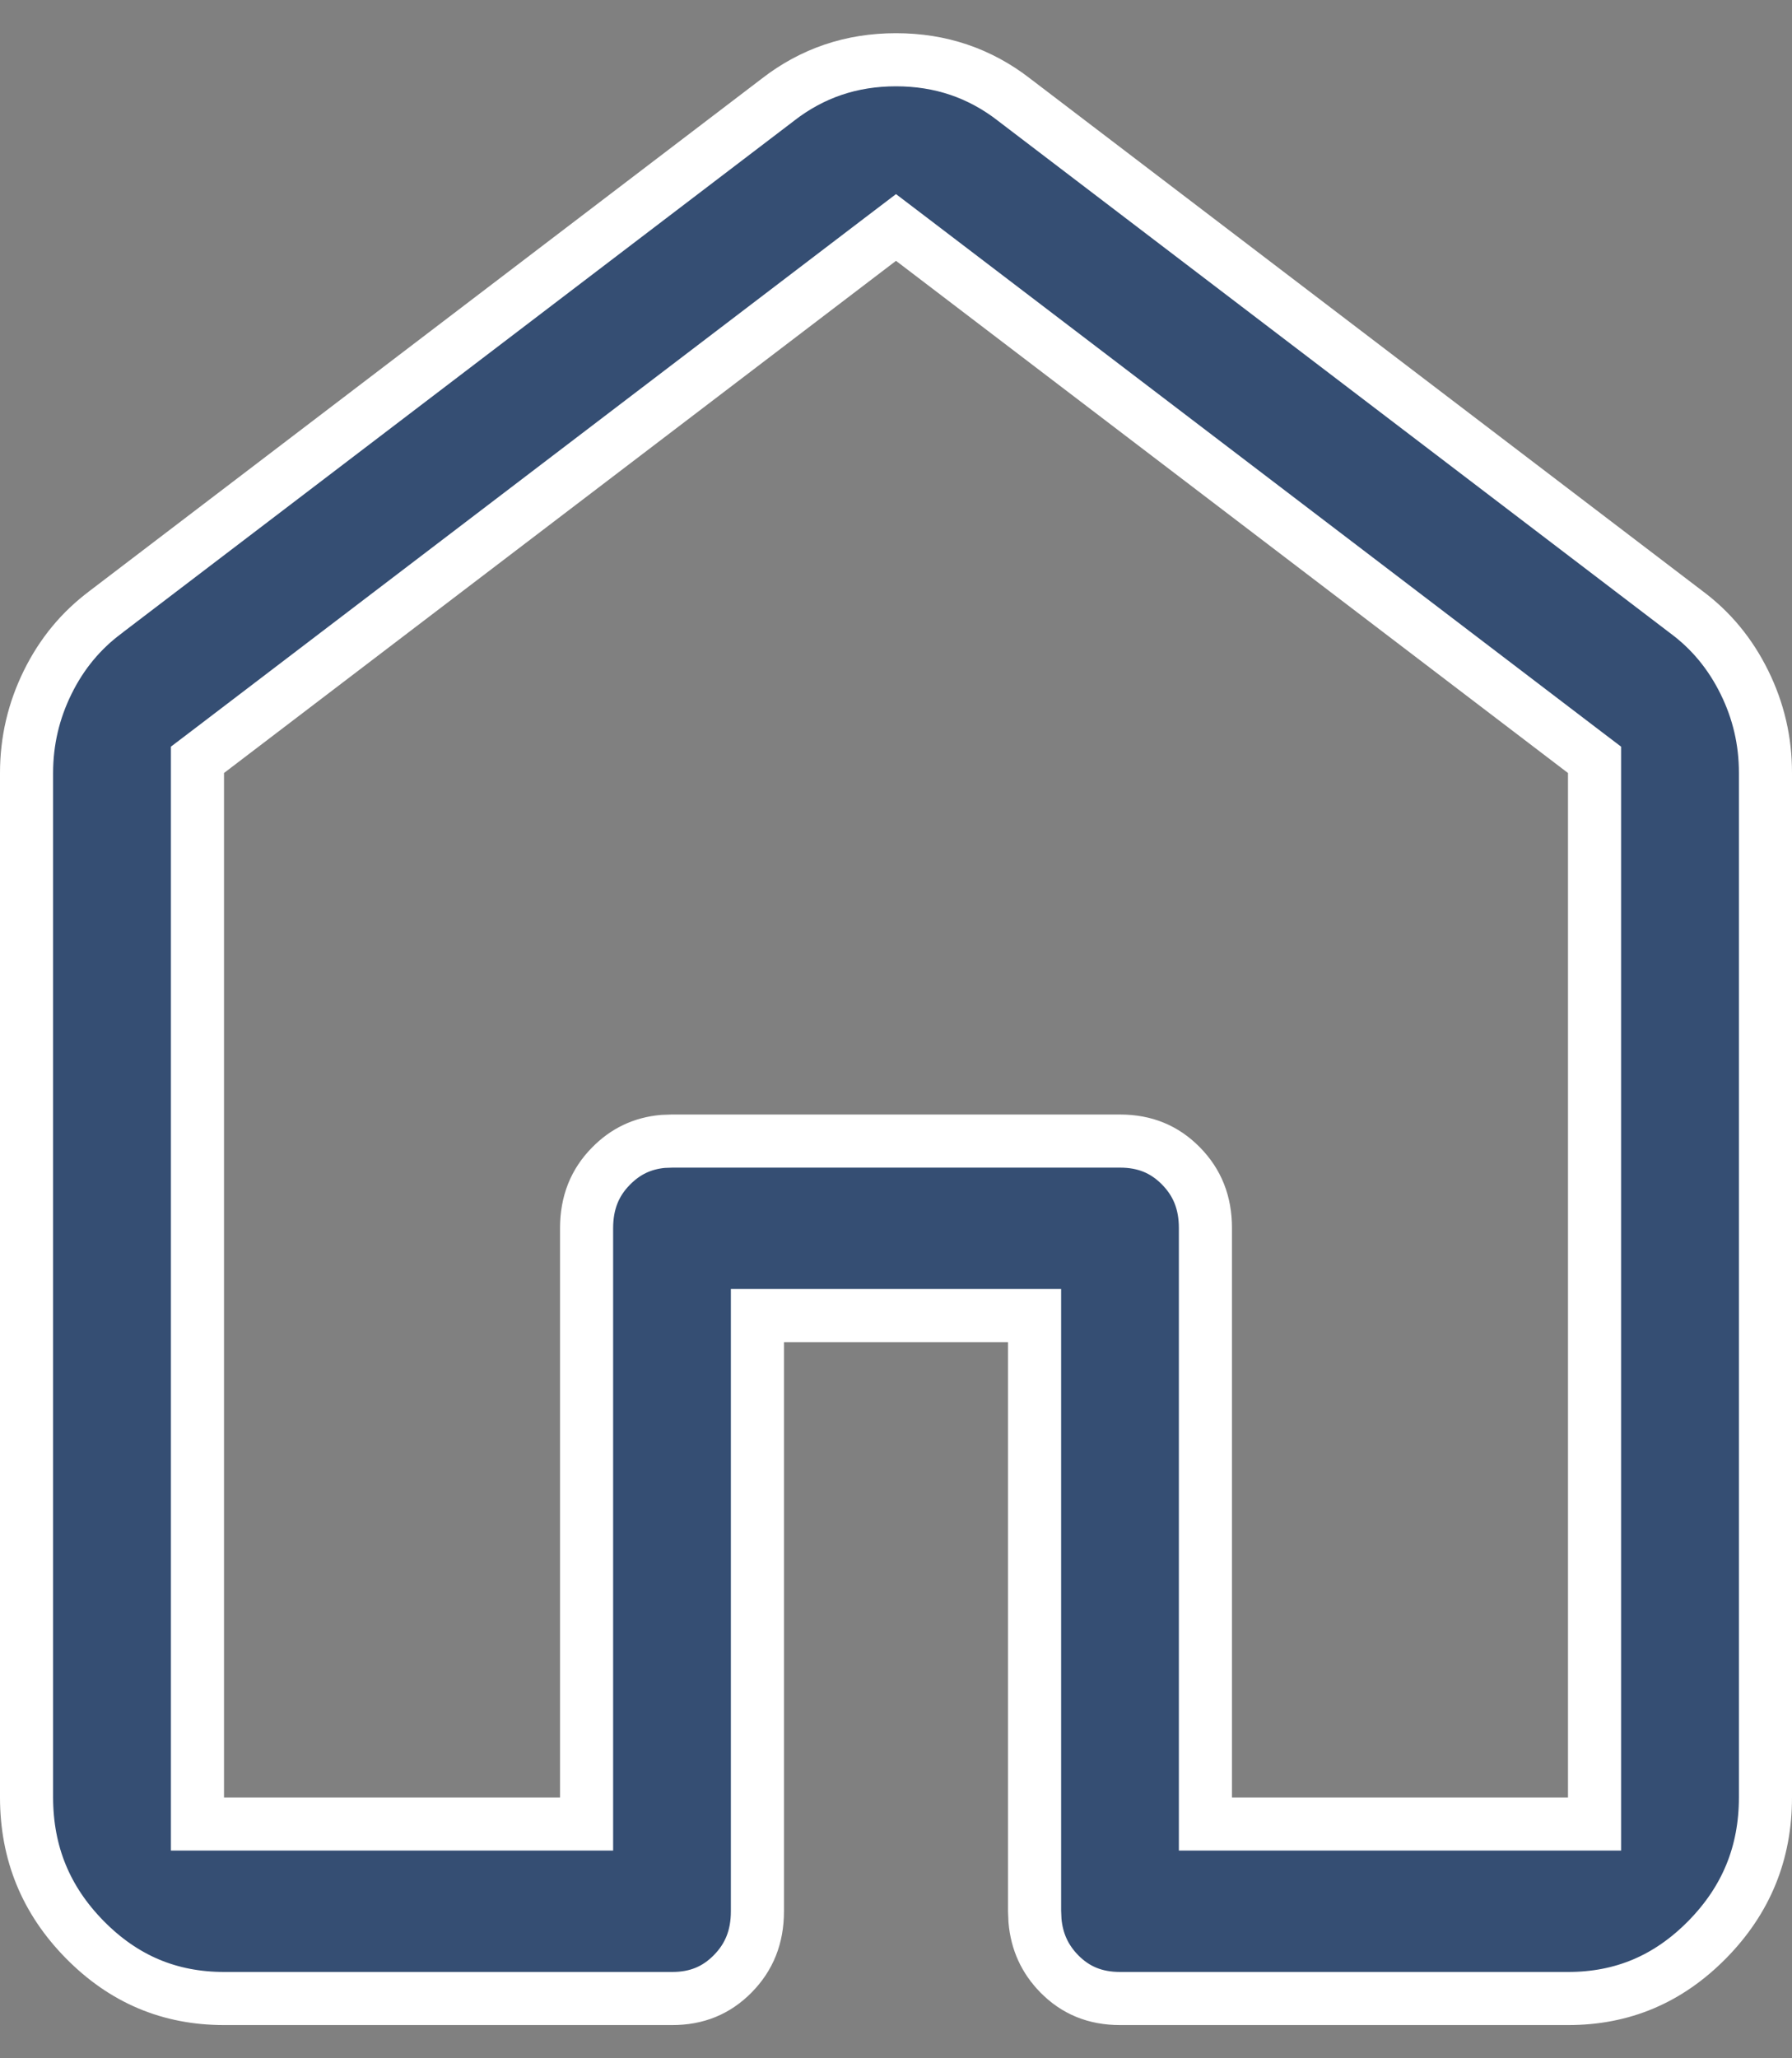 <svg width="27" height="31" viewBox="0 0 27 31" fill="none" xmlns="http://www.w3.org/2000/svg">
<rect x="0" y="0" width="27" height="31" fill="#808080" stroke="none"/>
<path d="M13.5 0.9C14.172 0.9 14.761 1.1 15.28 1.502L15.282 1.504L25.407 9.218L25.411 9.221C25.781 9.496 26.071 9.847 26.283 10.277C26.495 10.707 26.601 11.161 26.6 11.642V27.071C26.6 27.909 26.31 28.616 25.723 29.213C25.135 29.81 24.443 30.101 23.625 30.1H16.875C16.5 30.1 16.203 29.976 15.959 29.727C15.744 29.507 15.622 29.246 15.594 28.926L15.588 28.785V19.814H11.412V28.786C11.412 29.173 11.287 29.477 11.041 29.727C10.795 29.977 10.499 30.101 10.126 30.1H3.375C2.556 30.1 1.864 29.809 1.277 29.213C0.691 28.617 0.401 27.911 0.4 27.071V11.643C0.4 11.161 0.506 10.708 0.718 10.277C0.93 9.846 1.221 9.496 1.59 9.221L1.593 9.218L11.718 1.504L11.72 1.502C12.239 1.1 12.828 0.9 13.5 0.9ZM24.025 11.444L23.867 11.324L13.742 3.61L13.5 3.426L13.258 3.61L3.133 11.324L2.975 11.444V27.472H8.838V18.5C8.838 18.113 8.962 17.809 9.208 17.561C9.424 17.342 9.678 17.219 9.989 17.191L10.126 17.186H16.875C17.25 17.186 17.547 17.31 17.793 17.56C18.039 17.81 18.163 18.114 18.162 18.499V27.472H24.025V11.444Z" fill="#354E73" stroke="white" stroke-width="0.8"/>
</svg>
